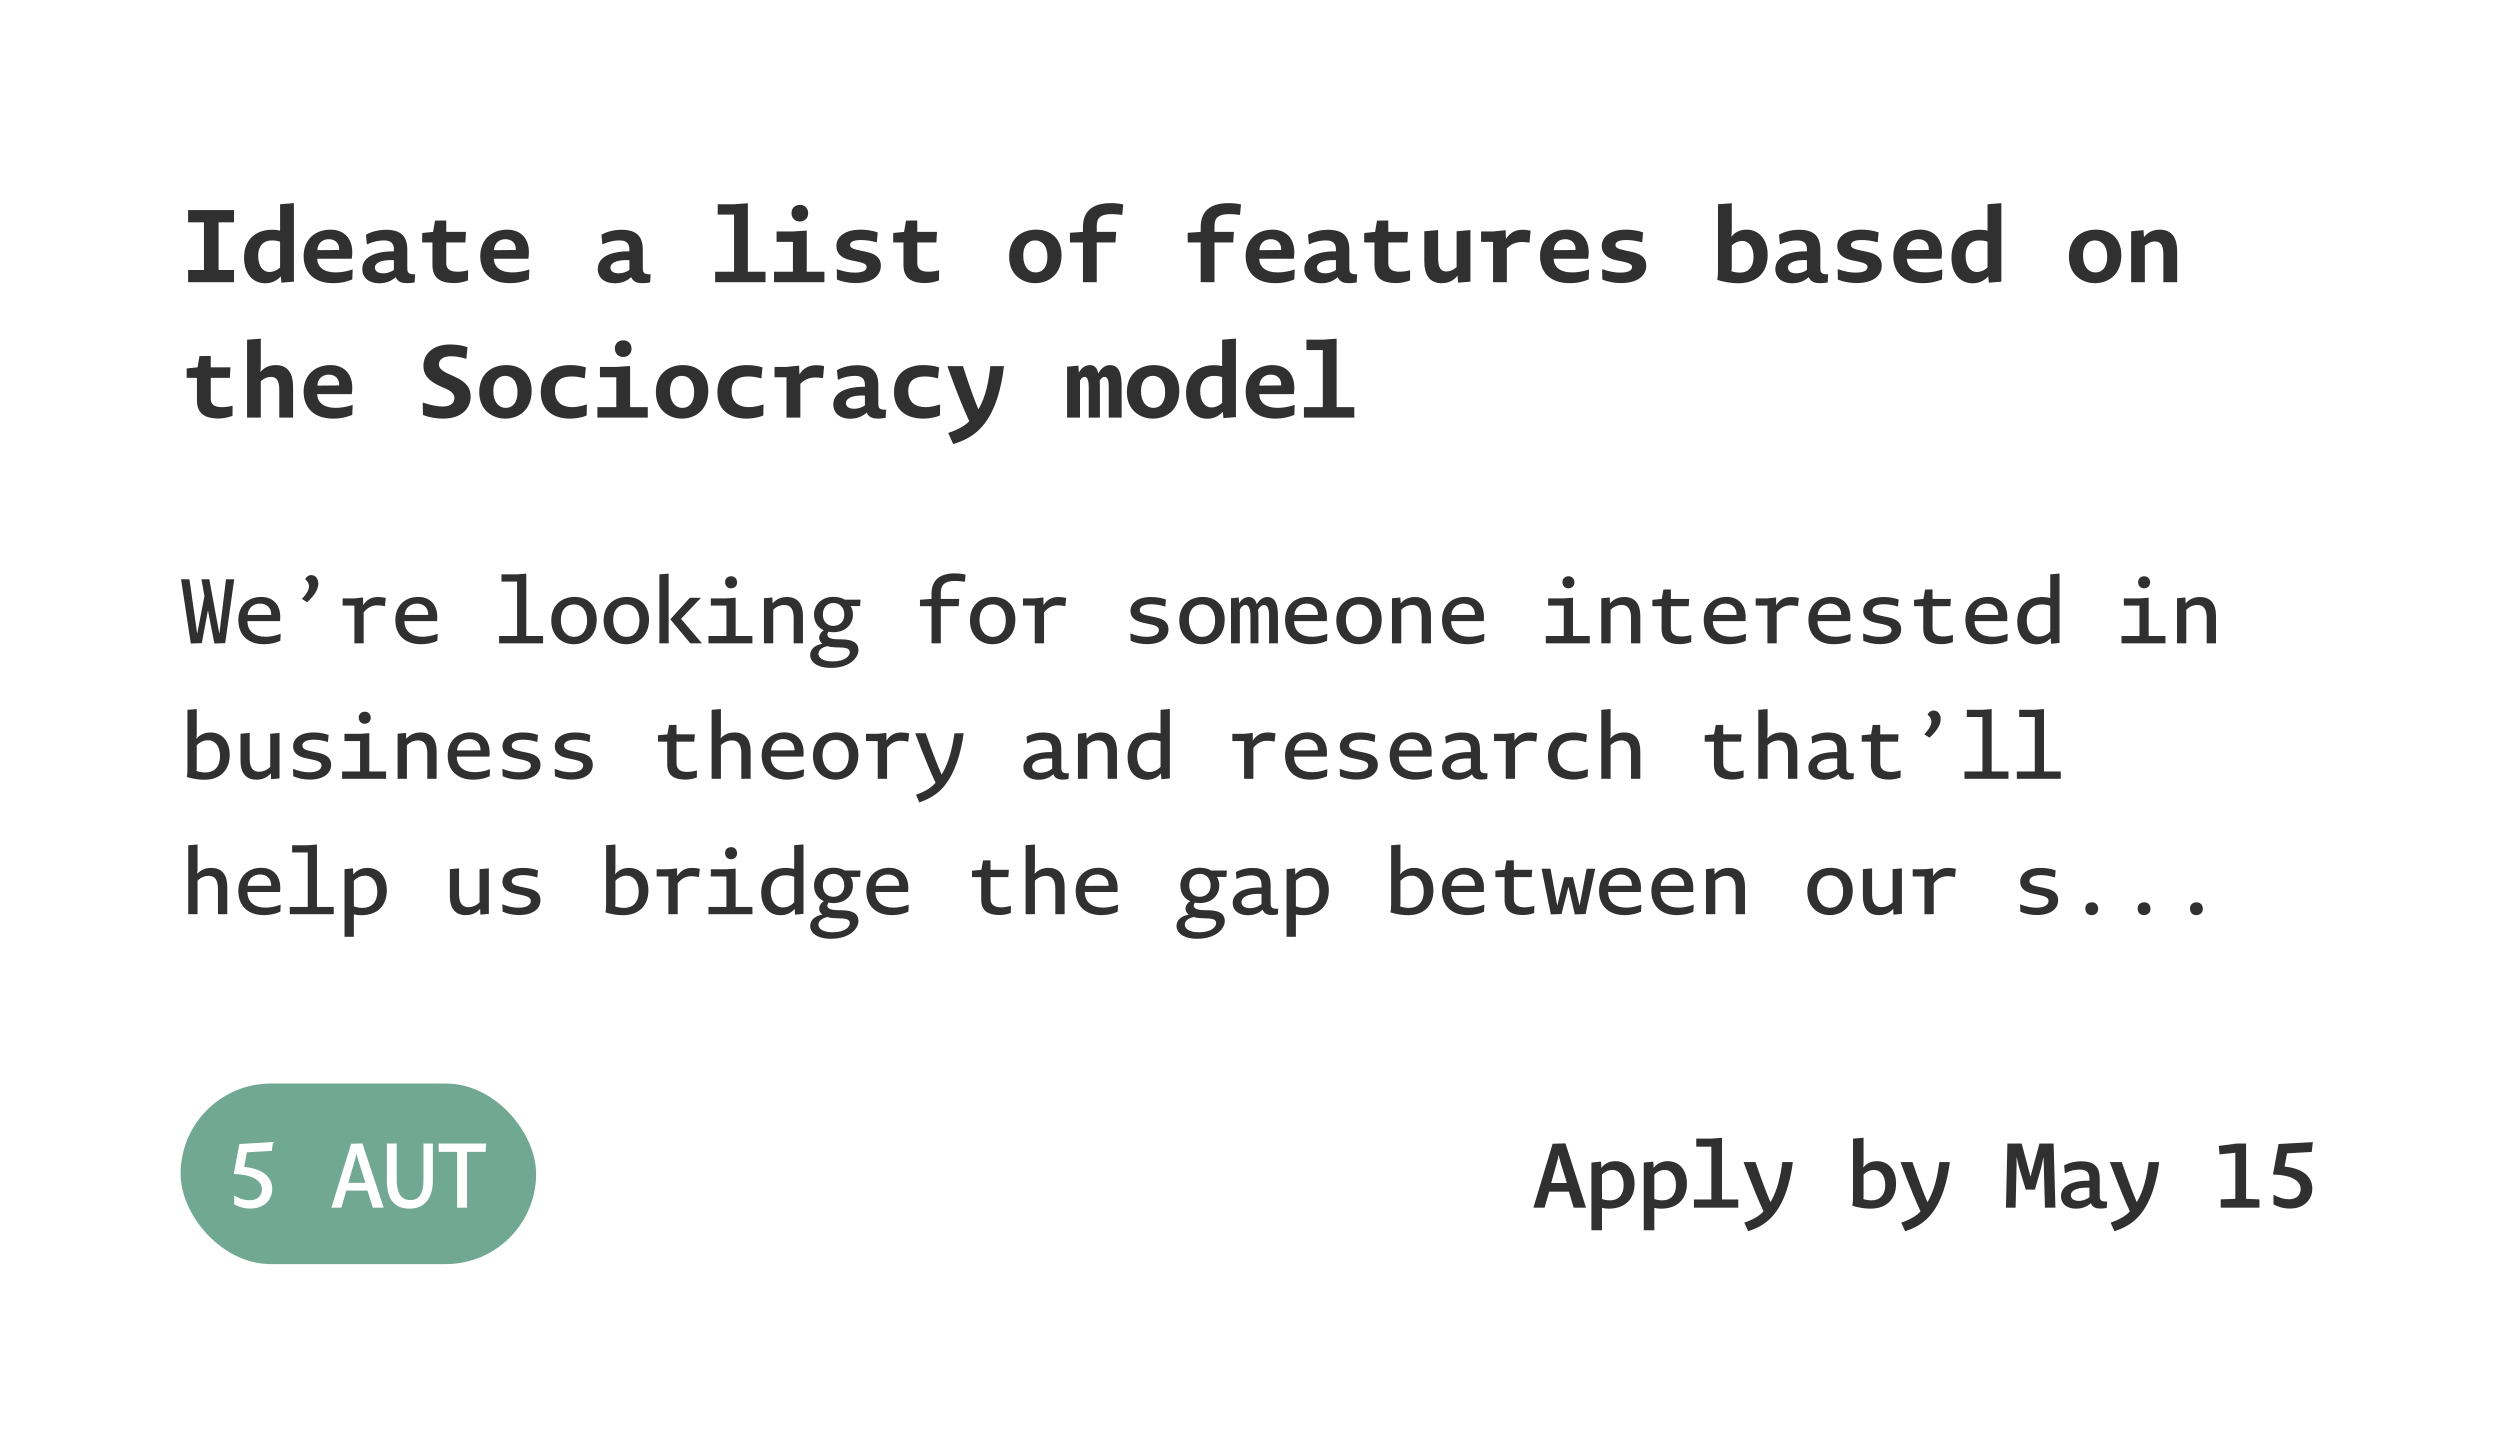 <svg width="443" height="256" viewBox="0 0 443 256" fill="none" xmlns="http://www.w3.org/2000/svg">
<g filter="url(#filter0_d_59_11)">
<rect x="8" y="6" width="427" height="240" rx="16" fill="white"/>
<path d="M33.808 112.032L35.76 111.968L36.848 106.144L37.984 112.032L39.904 111.968L41.504 100.64H40.048L38.88 110.208H38.848L37.088 100.64H35.696L36.224 103.632L34.96 110.208H34.928L33.568 100.64H32.08L33.808 112.032ZM49.674 111.552L49.738 110.304C48.666 110.704 47.786 110.832 47.05 110.832C45.114 110.832 43.834 109.856 43.85 108.064H49.626C49.93 105.328 48.49 103.776 46.298 103.776C43.85 103.776 42.234 105.408 42.234 107.872C42.234 110.384 43.802 112.192 46.858 112.16C47.85 112.144 48.81 111.952 49.674 111.552ZM43.882 106.976C43.978 105.632 44.986 104.96 46.058 104.96C47.258 104.96 48.09 105.696 48.058 106.96L43.882 106.976ZM54.419 104.72C56.148 103.152 56.404 102.048 56.404 101.424C56.404 100.576 55.94 99.904 55.139 99.904C54.739 99.904 54.324 100.128 54.084 100.64C54.563 101.072 54.755 101.44 54.755 101.856C54.755 102.4 54.468 103.12 53.492 104.112L54.419 104.72ZM68.205 105.424L68.365 103.952C67.917 103.84 67.421 103.792 67.037 103.792C66.061 103.792 65.133 104.048 64.349 105.232L64.333 103.872L62.797 104.032H60.717V105.312H62.797V112H64.445V106.528C65.229 105.52 66.077 105.264 66.877 105.264C67.325 105.264 67.709 105.312 68.205 105.424ZM77.495 111.552L77.559 110.304C76.487 110.704 75.607 110.832 74.871 110.832C72.935 110.832 71.655 109.856 71.671 108.064H77.447C77.751 105.328 76.311 103.776 74.119 103.776C71.671 103.776 70.055 105.408 70.055 107.872C70.055 110.384 71.623 112.192 74.679 112.16C75.671 112.144 76.631 111.952 77.495 111.552ZM71.703 106.976C71.799 105.632 72.807 104.96 73.879 104.96C75.079 104.96 75.911 105.696 75.879 106.96L71.703 106.976ZM88.442 112H96.234V110.704H93.258V99.648L91.626 99.776H88.859V101.056H91.626V110.704H88.442V112ZM105.732 107.792C105.732 105.248 104.116 103.776 101.844 103.776C99.492 103.776 97.684 105.28 97.684 107.952C97.684 110.672 99.556 112.16 101.668 112.16C103.844 112.16 105.732 110.672 105.732 107.792ZM104.036 107.936C104.036 109.744 103.108 110.848 101.796 110.848H101.684C100.308 110.848 99.38 109.584 99.38 107.856C99.38 105.984 100.388 105.104 101.7 105.104C103.172 105.104 104.036 106.24 104.036 107.936ZM115.006 107.792C115.006 105.248 113.39 103.776 111.118 103.776C108.766 103.776 106.958 105.28 106.958 107.952C106.958 110.672 108.83 112.16 110.942 112.16C113.118 112.16 115.006 110.672 115.006 107.792ZM113.31 107.936C113.31 109.744 112.382 110.848 111.07 110.848H110.958C109.582 110.848 108.654 109.584 108.654 107.856C108.654 105.984 109.662 105.104 110.974 105.104C112.446 105.104 113.31 106.24 113.31 107.936ZM116.84 112H118.488V99.648L116.84 99.776V112ZM122.328 112H124.392L120.68 107.664L124.2 103.936H122.232L118.776 107.744L122.328 112ZM130.61 101.216C130.61 100.576 130.194 100.112 129.57 100.112C128.898 100.112 128.482 100.576 128.482 101.152C128.482 101.792 128.914 102.256 129.522 102.256C130.162 102.256 130.61 101.824 130.61 101.216ZM125.538 112H133.33V110.704H130.354V103.92L128.722 104.032H125.954V105.312H128.722V110.704H125.538V112ZM140.635 112H142.283V107.136C142.283 105.072 141.387 103.792 139.451 103.792C138.491 103.792 137.643 104.08 136.907 104.912L136.859 103.872L135.371 104.016V112H137.019V106.048C137.643 105.44 138.315 105.2 138.971 105.2C140.107 105.2 140.635 105.968 140.635 107.472V112ZM152.405 105.392L152.485 104.256H149.717C149.173 103.936 148.469 103.76 147.685 103.76C145.669 103.76 144.245 105.104 144.245 106.896C144.245 108.304 144.965 109.248 145.973 109.68C145.461 110.016 145.157 110.512 145.157 111.008C145.157 111.424 145.349 111.776 145.733 112.064C144.133 112.368 143.557 113.216 143.557 114.112C143.557 115.136 144.597 116.352 147.237 116.352C150.741 116.352 152.117 114.4 152.117 113.232C152.117 111.824 151.013 111.344 149.253 111.296L148.341 111.28C147.045 111.248 146.613 110.896 146.613 110.464C146.613 110.288 146.693 110.096 146.853 109.936C147.093 110 147.381 110.032 147.653 110.032C149.861 110.032 151.141 108.608 151.141 106.896C151.141 106.336 150.997 105.792 150.709 105.392H152.405ZM149.605 106.896C149.605 108.08 148.869 108.912 147.653 108.912C146.757 108.912 145.813 108.32 145.813 106.912C145.813 105.648 146.549 104.848 147.717 104.848C148.629 104.848 149.605 105.472 149.605 106.896ZM150.581 113.568C150.581 114.224 149.797 115.2 147.525 115.2C145.765 115.2 145.029 114.528 145.029 113.856C145.029 113.296 145.461 112.752 146.629 112.496C146.965 112.624 147.413 112.688 147.973 112.704L148.837 112.736C150.117 112.752 150.581 113.008 150.581 113.568ZM170.985 101.088L171.097 99.824C170.441 99.648 169.737 99.6 169.193 99.6C166.521 99.6 165.065 100.816 165.065 103.2V104.128L163.017 104.272V105.424H165.065V112H166.713V105.424H169.881L169.977 104.128H166.713V103.072C166.713 101.488 167.545 100.944 169.273 100.944C169.641 100.944 170.265 100.976 170.985 101.088ZM179.922 107.792C179.922 105.248 178.306 103.776 176.034 103.776C173.682 103.776 171.874 105.28 171.874 107.952C171.874 110.672 173.746 112.16 175.858 112.16C178.034 112.16 179.922 110.672 179.922 107.792ZM178.226 107.936C178.226 109.744 177.298 110.848 175.986 110.848H175.874C174.498 110.848 173.57 109.584 173.57 107.856C173.57 105.984 174.578 105.104 175.89 105.104C177.362 105.104 178.226 106.24 178.226 107.936ZM188.764 105.424L188.924 103.952C188.476 103.84 187.98 103.792 187.596 103.792C186.62 103.792 185.692 104.048 184.908 105.232L184.892 103.872L183.356 104.032H181.276V105.312H183.356V112H185.004V106.528C185.788 105.52 186.636 105.264 187.436 105.264C187.884 105.264 188.268 105.312 188.764 105.424ZM207.056 109.552C207.056 108.528 206.56 107.728 204.64 107.36L203.632 107.152C202.272 106.88 201.968 106.592 201.968 106.096C201.968 105.568 202.512 105.072 203.984 105.072C204.704 105.072 205.568 105.2 206.496 105.488L206.608 104.24C205.824 103.936 204.848 103.792 203.968 103.792C201.312 103.792 200.32 105.072 200.32 106.208C200.32 107.232 200.912 108.032 202.64 108.368L203.616 108.576C205.136 108.88 205.344 109.216 205.344 109.68C205.344 110.256 204.752 110.848 203.2 110.848C202.336 110.848 201.472 110.688 200.304 110.24L200.352 111.552C201.232 111.952 202.288 112.144 203.248 112.144C206.08 112.144 207.056 110.752 207.056 109.552ZM217.017 107.792C217.017 105.248 215.401 103.776 213.129 103.776C210.777 103.776 208.969 105.28 208.969 107.952C208.969 110.672 210.841 112.16 212.953 112.16C215.129 112.16 217.017 110.672 217.017 107.792ZM215.321 107.936C215.321 109.744 214.393 110.848 213.081 110.848H212.969C211.593 110.848 210.665 109.584 210.665 107.856C210.665 105.984 211.673 105.104 212.985 105.104C214.457 105.104 215.321 106.24 215.321 107.936ZM224.883 112H226.451V107.168C226.451 105.696 226.243 103.792 224.579 103.792C223.891 103.792 223.267 104.144 222.691 105.072C222.499 104.256 221.987 103.792 221.299 103.792C220.691 103.792 220.051 104.08 219.571 104.912L219.507 103.872L218.131 104.016V112H219.699V106C220.019 105.408 220.371 105.2 220.691 105.2C221.539 105.2 221.587 106.576 221.587 107.344V112H222.995V107.504C222.995 106.976 222.979 106.464 222.931 106.048C223.283 105.408 223.635 105.2 223.971 105.2C224.643 105.2 224.883 105.968 224.883 107.136V112ZM235.149 111.552L235.213 110.304C234.141 110.704 233.261 110.832 232.525 110.832C230.589 110.832 229.309 109.856 229.325 108.064H235.101C235.405 105.328 233.965 103.776 231.773 103.776C229.325 103.776 227.709 105.408 227.709 107.872C227.709 110.384 229.277 112.192 232.333 112.16C233.325 112.144 234.285 111.952 235.149 111.552ZM229.357 106.976C229.453 105.632 230.461 104.96 231.533 104.96C232.733 104.96 233.565 105.696 233.533 106.96L229.357 106.976ZM244.839 107.792C244.839 105.248 243.223 103.776 240.951 103.776C238.599 103.776 236.791 105.28 236.791 107.952C236.791 110.672 238.663 112.16 240.775 112.16C242.951 112.16 244.839 110.672 244.839 107.792ZM243.143 107.936C243.143 109.744 242.215 110.848 240.903 110.848H240.791C239.415 110.848 238.487 109.584 238.487 107.856C238.487 105.984 239.495 105.104 240.807 105.104C242.279 105.104 243.143 106.24 243.143 107.936ZM251.92 112H253.568V107.136C253.568 105.072 252.672 103.792 250.736 103.792C249.776 103.792 248.928 104.08 248.192 104.912L248.144 103.872L246.656 104.016V112H248.304V106.048C248.928 105.44 249.6 105.2 250.256 105.2C251.392 105.2 251.92 105.968 251.92 107.472V112ZM262.97 111.552L263.034 110.304C261.962 110.704 261.082 110.832 260.346 110.832C258.41 110.832 257.13 109.856 257.146 108.064H262.922C263.226 105.328 261.786 103.776 259.594 103.776C257.146 103.776 255.53 105.408 255.53 107.872C255.53 110.384 257.098 112.192 260.154 112.16C261.146 112.144 262.106 111.952 262.97 111.552ZM257.178 106.976C257.274 105.632 258.282 104.96 259.354 104.96C260.554 104.96 261.386 105.696 261.354 106.96L257.178 106.976ZM278.989 101.216C278.989 100.576 278.573 100.112 277.949 100.112C277.277 100.112 276.861 100.576 276.861 101.152C276.861 101.792 277.293 102.256 277.901 102.256C278.541 102.256 278.989 101.824 278.989 101.216ZM273.917 112H281.709V110.704H278.733V103.92L277.101 104.032H274.333V105.312H277.101V110.704H273.917V112ZM289.015 112H290.663V107.136C290.663 105.072 289.767 103.792 287.831 103.792C286.871 103.792 286.023 104.08 285.287 104.912L285.239 103.872L283.751 104.016V112H285.399V106.048C286.023 105.44 286.695 105.2 287.351 105.2C288.487 105.2 289.015 105.968 289.015 107.472V112ZM299.681 111.776L299.697 110.512C298.945 110.72 298.369 110.784 297.953 110.784C297.025 110.784 296.081 110.48 296.081 109.296V105.424H299.233L299.329 104.128H296.081V102.448L294.753 102.464L294.465 104.128L292.801 104.288V105.424H294.433V109.472C294.433 111.568 295.873 112.144 297.681 112.144C298.209 112.144 298.977 112.048 299.681 111.776ZM309.339 111.552L309.403 110.304C308.331 110.704 307.451 110.832 306.715 110.832C304.779 110.832 303.499 109.856 303.515 108.064H309.291C309.595 105.328 308.155 103.776 305.963 103.776C303.515 103.776 301.899 105.408 301.899 107.872C301.899 110.384 303.467 112.192 306.523 112.16C307.515 112.144 308.475 111.952 309.339 111.552ZM303.547 106.976C303.643 105.632 304.651 104.96 305.723 104.96C306.923 104.96 307.755 105.696 307.723 106.96L303.547 106.976ZM318.596 105.424L318.756 103.952C318.308 103.84 317.812 103.792 317.428 103.792C316.452 103.792 315.524 104.048 314.74 105.232L314.724 103.872L313.188 104.032H311.108V105.312H313.188V112H314.836V106.528C315.62 105.52 316.468 105.264 317.268 105.264C317.716 105.264 318.1 105.312 318.596 105.424ZM327.886 111.552L327.95 110.304C326.878 110.704 325.998 110.832 325.262 110.832C323.326 110.832 322.046 109.856 322.062 108.064H327.838C328.142 105.328 326.702 103.776 324.51 103.776C322.062 103.776 320.446 105.408 320.446 107.872C320.446 110.384 322.014 112.192 325.07 112.16C326.062 112.144 327.022 111.952 327.886 111.552ZM322.094 106.976C322.19 105.632 323.198 104.96 324.27 104.96C325.47 104.96 326.302 105.696 326.27 106.96L322.094 106.976ZM336.888 109.552C336.888 108.528 336.392 107.728 334.472 107.36L333.464 107.152C332.104 106.88 331.8 106.592 331.8 106.096C331.8 105.568 332.344 105.072 333.816 105.072C334.536 105.072 335.4 105.2 336.328 105.488L336.44 104.24C335.656 103.936 334.68 103.792 333.8 103.792C331.144 103.792 330.152 105.072 330.152 106.208C330.152 107.232 330.744 108.032 332.472 108.368L333.448 108.576C334.968 108.88 335.176 109.216 335.176 109.68C335.176 110.256 334.584 110.848 333.032 110.848C332.168 110.848 331.304 110.688 330.136 110.24L330.184 111.552C331.064 111.952 332.12 112.144 333.08 112.144C335.912 112.144 336.888 110.752 336.888 109.552ZM346.05 111.776L346.066 110.512C345.314 110.72 344.738 110.784 344.322 110.784C343.394 110.784 342.45 110.48 342.45 109.296V105.424H345.602L345.698 104.128H342.45V102.448L341.122 102.464L340.834 104.128L339.17 104.288V105.424H340.802V109.472C340.802 111.568 342.242 112.144 344.05 112.144C344.578 112.144 345.346 112.048 346.05 111.776ZM355.707 111.552L355.771 110.304C354.699 110.704 353.819 110.832 353.083 110.832C351.147 110.832 349.867 109.856 349.883 108.064H355.659C355.963 105.328 354.523 103.776 352.331 103.776C349.883 103.776 348.267 105.408 348.267 107.872C348.267 110.384 349.835 112.192 352.891 112.16C353.883 112.144 354.843 111.952 355.707 111.552ZM349.915 106.976C350.011 105.632 351.019 104.96 352.091 104.96C353.291 104.96 354.123 105.696 354.091 106.96L349.915 106.976ZM363.445 112.08L364.949 111.936V99.632L363.301 99.776V103.984C362.853 103.856 362.341 103.792 361.845 103.792C359.093 103.792 357.461 105.536 357.461 108.16C357.461 110.8 358.981 112.176 360.869 112.176C361.781 112.176 362.661 111.888 363.381 111.056L363.445 112.08ZM363.301 105.36V109.888C362.645 110.576 361.957 110.8 361.285 110.8C360.197 110.8 359.141 109.936 359.141 107.952C359.141 106.112 360.181 105.104 361.797 105.104C362.213 105.104 362.757 105.168 363.301 105.36ZM381.001 101.216C381.001 100.576 380.585 100.112 379.961 100.112C379.289 100.112 378.873 100.576 378.873 101.152C378.873 101.792 379.305 102.256 379.913 102.256C380.553 102.256 381.001 101.824 381.001 101.216ZM375.929 112H383.721V110.704H380.745V103.92L379.113 104.032H376.345V105.312H379.113V110.704H375.929V112ZM391.026 112H392.674V107.136C392.674 105.072 391.778 103.792 389.842 103.792C388.882 103.792 388.034 104.08 387.298 104.912L387.25 103.872L385.762 104.016V112H387.41V106.048C388.034 105.44 388.706 105.2 389.362 105.2C390.498 105.2 391.026 105.968 391.026 107.472V112ZM40.704 131.76C40.704 129.152 39.168 127.792 37.296 127.792C36.384 127.792 35.472 128.096 34.8 128.928C34.816 128.768 34.864 128.4 34.864 127.76V123.648L33.216 123.776V134.112C33.216 135.008 33.136 135.472 33.104 135.68C34.08 136 35.264 136.176 36.176 136.176C39.088 136.176 40.704 134.432 40.704 131.76ZM38.992 131.984C38.992 133.856 37.984 134.88 36.4 134.88C35.92 134.88 35.36 134.8 34.816 134.624C34.864 134.368 34.864 134.096 34.864 133.68V130.064C35.536 129.392 36.208 129.168 36.88 129.168C37.952 129.168 38.992 130.032 38.992 131.984ZM45.434 136.16C46.394 136.16 47.242 135.872 47.994 135.04L48.026 136.08L49.53 135.936V127.872L47.882 128.016V133.904C47.242 134.512 46.554 134.752 45.914 134.752C44.794 134.752 44.25 133.984 44.25 132.48V127.872L42.618 128.016V132.816C42.618 134.88 43.514 136.16 45.434 136.16ZM58.675 133.552C58.675 132.528 58.179 131.728 56.26 131.36L55.252 131.152C53.892 130.88 53.587 130.592 53.587 130.096C53.587 129.568 54.132 129.072 55.603 129.072C56.324 129.072 57.188 129.2 58.115 129.488L58.227 128.24C57.444 127.936 56.468 127.792 55.587 127.792C52.931 127.792 51.94 129.072 51.94 130.208C51.94 131.232 52.532 132.032 54.26 132.368L55.236 132.576C56.755 132.88 56.964 133.216 56.964 133.68C56.964 134.256 56.371 134.848 54.819 134.848C53.956 134.848 53.092 134.688 51.923 134.24L51.971 135.552C52.852 135.952 53.907 136.144 54.867 136.144C57.7 136.144 58.675 134.752 58.675 133.552ZM65.693 125.216C65.693 124.576 65.277 124.112 64.653 124.112C63.981 124.112 63.565 124.576 63.565 125.152C63.565 125.792 63.997 126.256 64.605 126.256C65.245 126.256 65.693 125.824 65.693 125.216ZM60.621 136H68.413V134.704H65.437V127.92L63.805 128.032H61.037V129.312H63.805V134.704H60.621V136ZM75.719 136H77.367V131.136C77.367 129.072 76.471 127.792 74.535 127.792C73.575 127.792 72.727 128.08 71.991 128.912L71.943 127.872L70.455 128.016V136H72.103V130.048C72.727 129.44 73.399 129.2 74.055 129.2C75.191 129.2 75.719 129.968 75.719 131.472V136ZM86.769 135.552L86.833 134.304C85.761 134.704 84.881 134.832 84.145 134.832C82.209 134.832 80.929 133.856 80.945 132.064H86.721C87.025 129.328 85.585 127.776 83.393 127.776C80.945 127.776 79.329 129.408 79.329 131.872C79.329 134.384 80.897 136.192 83.953 136.16C84.945 136.144 85.905 135.952 86.769 135.552ZM80.977 130.976C81.073 129.632 82.081 128.96 83.153 128.96C84.353 128.96 85.185 129.696 85.153 130.96L80.977 130.976ZM95.77 133.552C95.77 132.528 95.275 131.728 93.355 131.36L92.347 131.152C90.987 130.88 90.683 130.592 90.683 130.096C90.683 129.568 91.227 129.072 92.698 129.072C93.418 129.072 94.282 129.2 95.21 129.488L95.323 128.24C94.538 127.936 93.562 127.792 92.683 127.792C90.026 127.792 89.034 129.072 89.034 130.208C89.034 131.232 89.626 132.032 91.355 132.368L92.331 132.576C93.85 132.88 94.058 133.216 94.058 133.68C94.058 134.256 93.466 134.848 91.915 134.848C91.05 134.848 90.186 134.688 89.019 134.24L89.067 135.552C89.947 135.952 91.002 136.144 91.963 136.144C94.794 136.144 95.77 134.752 95.77 133.552ZM105.044 133.552C105.044 132.528 104.548 131.728 102.628 131.36L101.62 131.152C100.26 130.88 99.956 130.592 99.956 130.096C99.956 129.568 100.5 129.072 101.972 129.072C102.692 129.072 103.556 129.2 104.484 129.488L104.596 128.24C103.812 127.936 102.836 127.792 101.956 127.792C99.3 127.792 98.308 129.072 98.308 130.208C98.308 131.232 98.9 132.032 100.628 132.368L101.604 132.576C103.124 132.88 103.332 133.216 103.332 133.68C103.332 134.256 102.74 134.848 101.188 134.848C100.324 134.848 99.46 134.688 98.292 134.24L98.34 135.552C99.22 135.952 100.276 136.144 101.236 136.144C104.068 136.144 105.044 134.752 105.044 133.552ZM123.48 135.776L123.496 134.512C122.744 134.72 122.168 134.784 121.752 134.784C120.824 134.784 119.88 134.48 119.88 133.296V129.424H123.032L123.128 128.128H119.88V126.448L118.552 126.464L118.264 128.128L116.6 128.288V129.424H118.232V133.472C118.232 135.568 119.672 136.144 121.48 136.144C122.008 136.144 122.776 136.048 123.48 135.776ZM126.098 136H127.746V130.048C128.37 129.44 129.058 129.2 129.698 129.2C130.834 129.2 131.362 129.968 131.362 131.472V136H133.01V131.136C133.01 129.072 132.114 127.792 130.178 127.792C129.218 127.792 128.386 128.08 127.682 128.848C127.73 128.544 127.746 128.192 127.746 127.632V123.648L126.098 123.776V136ZM142.411 135.552L142.475 134.304C141.403 134.704 140.523 134.832 139.787 134.832C137.851 134.832 136.571 133.856 136.587 132.064H142.363C142.667 129.328 141.227 127.776 139.035 127.776C136.587 127.776 134.971 129.408 134.971 131.872C134.971 134.384 136.539 136.192 139.595 136.16C140.587 136.144 141.547 135.952 142.411 135.552ZM136.619 130.976C136.715 129.632 137.723 128.96 138.795 128.96C139.995 128.96 140.827 129.696 140.795 130.96L136.619 130.976ZM152.101 131.792C152.101 129.248 150.485 127.776 148.213 127.776C145.861 127.776 144.053 129.28 144.053 131.952C144.053 134.672 145.925 136.16 148.037 136.16C150.213 136.16 152.101 134.672 152.101 131.792ZM150.405 131.936C150.405 133.744 149.477 134.848 148.165 134.848H148.053C146.677 134.848 145.749 133.584 145.749 131.856C145.749 129.984 146.757 129.104 148.069 129.104C149.541 129.104 150.405 130.24 150.405 131.936ZM160.943 129.424L161.103 127.952C160.655 127.84 160.159 127.792 159.775 127.792C158.799 127.792 157.871 128.048 157.087 129.232L157.071 127.872L155.535 128.032H153.455V129.312H155.535V136H157.183V130.528C157.967 129.52 158.815 129.264 159.615 129.264C160.063 129.264 160.447 129.312 160.943 129.424ZM170.761 127.936H169.129C168.761 130.512 168.153 133.12 166.857 135.264C165.513 132.272 164.041 127.936 164.041 127.936H162.185C162.185 127.936 163.945 132.8 165.785 136.704C165.097 137.504 164.089 138.192 162.313 138.832L162.905 140.192C164.601 139.6 166.009 138.784 167.049 137.6C169.305 135.104 170.345 131.072 170.761 127.936ZM189.34 136.032L189.404 135.024C188.044 135.104 188.06 134.624 188.06 133.744V130.784C188.06 128.752 187.052 127.792 184.812 127.792C183.916 127.792 182.748 128.032 181.9 128.544L182.012 129.76C183.052 129.264 183.9 129.12 184.636 129.12C186.044 129.12 186.444 129.776 186.444 130.864V131.264C182.46 131.232 181.34 132.704 181.34 134C181.34 135.376 182.46 136.176 184.012 136.176C185.004 136.176 185.9 135.904 186.652 135.184C186.876 135.904 187.516 136.144 188.3 136.144C188.652 136.144 188.972 136.112 189.34 136.032ZM186.444 132.4V134.208C185.804 134.704 185.116 134.928 184.444 134.928C183.42 134.928 182.892 134.496 182.892 133.84C182.892 133.136 183.756 132.272 186.444 132.4ZM196.278 136H197.926V131.136C197.926 129.072 197.03 127.792 195.094 127.792C194.134 127.792 193.286 128.08 192.55 128.912L192.502 127.872L191.014 128.016V136H192.662V130.048C193.286 129.44 193.958 129.2 194.614 129.2C195.75 129.2 196.278 129.968 196.278 131.472V136ZM205.792 136.08L207.296 135.936V123.632L205.648 123.776V127.984C205.2 127.856 204.688 127.792 204.192 127.792C201.44 127.792 199.808 129.536 199.808 132.16C199.808 134.8 201.328 136.176 203.216 136.176C204.128 136.176 205.008 135.888 205.728 135.056L205.792 136.08ZM205.648 129.36V133.888C204.992 134.576 204.304 134.8 203.632 134.8C202.544 134.8 201.488 133.936 201.488 131.952C201.488 130.112 202.528 129.104 204.144 129.104C204.56 129.104 205.104 129.168 205.648 129.36ZM225.859 129.424L226.019 127.952C225.571 127.84 225.075 127.792 224.691 127.792C223.715 127.792 222.787 128.048 222.003 129.232L221.987 127.872L220.451 128.032H218.371V129.312H220.451V136H222.099V130.528C222.883 129.52 223.731 129.264 224.531 129.264C224.979 129.264 225.363 129.312 225.859 129.424ZM235.149 135.552L235.213 134.304C234.141 134.704 233.261 134.832 232.525 134.832C230.589 134.832 229.309 133.856 229.325 132.064H235.101C235.405 129.328 233.965 127.776 231.773 127.776C229.325 127.776 227.709 129.408 227.709 131.872C227.709 134.384 229.277 136.192 232.333 136.16C233.325 136.144 234.285 135.952 235.149 135.552ZM229.357 130.976C229.453 129.632 230.461 128.96 231.533 128.96C232.733 128.96 233.565 129.696 233.533 130.96L229.357 130.976ZM244.151 133.552C244.151 132.528 243.655 131.728 241.735 131.36L240.727 131.152C239.367 130.88 239.063 130.592 239.063 130.096C239.063 129.568 239.607 129.072 241.079 129.072C241.799 129.072 242.663 129.2 243.591 129.488L243.703 128.24C242.919 127.936 241.943 127.792 241.063 127.792C238.407 127.792 237.415 129.072 237.415 130.208C237.415 131.232 238.007 132.032 239.735 132.368L240.711 132.576C242.231 132.88 242.439 133.216 242.439 133.68C242.439 134.256 241.847 134.848 240.295 134.848C239.431 134.848 238.567 134.688 237.399 134.24L237.447 135.552C238.327 135.952 239.383 136.144 240.343 136.144C243.175 136.144 244.151 134.752 244.151 133.552ZM253.696 135.552L253.76 134.304C252.688 134.704 251.808 134.832 251.072 134.832C249.136 134.832 247.856 133.856 247.872 132.064H253.648C253.952 129.328 252.512 127.776 250.32 127.776C247.872 127.776 246.256 129.408 246.256 131.872C246.256 134.384 247.824 136.192 250.88 136.16C251.872 136.144 252.832 135.952 253.696 135.552ZM247.904 130.976C248 129.632 249.008 128.96 250.08 128.96C251.28 128.96 252.112 129.696 252.08 130.96L247.904 130.976ZM263.53 136.032L263.594 135.024C262.234 135.104 262.25 134.624 262.25 133.744V130.784C262.25 128.752 261.242 127.792 259.002 127.792C258.106 127.792 256.938 128.032 256.09 128.544L256.202 129.76C257.242 129.264 258.09 129.12 258.826 129.12C260.234 129.12 260.634 129.776 260.634 130.864V131.264C256.65 131.232 255.53 132.704 255.53 134C255.53 135.376 256.65 136.176 258.202 136.176C259.194 136.176 260.09 135.904 260.842 135.184C261.066 135.904 261.706 136.144 262.49 136.144C262.842 136.144 263.162 136.112 263.53 136.032ZM260.634 132.4V134.208C259.994 134.704 259.306 134.928 258.634 134.928C257.61 134.928 257.082 134.496 257.082 133.84C257.082 133.136 257.946 132.272 260.634 132.4ZM272.228 129.424L272.388 127.952C271.94 127.84 271.444 127.792 271.06 127.792C270.084 127.792 269.156 128.048 268.372 129.232L268.356 127.872L266.82 128.032H264.74V129.312H266.82V136H268.468V130.528C269.252 129.52 270.1 129.264 270.9 129.264C271.348 129.264 271.732 129.312 272.228 129.424ZM281.341 135.632L281.373 134.272C280.381 134.656 279.629 134.752 279.021 134.752C277.309 134.752 275.997 133.856 275.997 131.84C275.997 129.904 277.229 129.168 278.877 129.168C279.437 129.168 280.157 129.232 281.069 129.536L281.213 128.176C280.413 127.888 279.485 127.792 278.797 127.792C276.205 127.792 274.301 129.136 274.301 132.048C274.301 134.576 275.965 136.144 278.797 136.144C279.485 136.144 280.493 136.016 281.341 135.632ZM283.751 136H285.399V130.048C286.023 129.44 286.711 129.2 287.351 129.2C288.487 129.2 289.015 129.968 289.015 131.472V136H290.663V131.136C290.663 129.072 289.767 127.792 287.831 127.792C286.871 127.792 286.039 128.08 285.335 128.848C285.383 128.544 285.399 128.192 285.399 127.632V123.648L283.751 123.776V136ZM308.955 135.776L308.971 134.512C308.219 134.72 307.643 134.784 307.227 134.784C306.299 134.784 305.355 134.48 305.355 133.296V129.424H308.507L308.603 128.128H305.355V126.448L304.027 126.464L303.739 128.128L302.075 128.288V129.424H303.707V133.472C303.707 135.568 305.147 136.144 306.955 136.144C307.483 136.144 308.251 136.048 308.955 135.776ZM311.572 136H313.22V130.048C313.844 129.44 314.532 129.2 315.172 129.2C316.308 129.2 316.836 129.968 316.836 131.472V136H318.484V131.136C318.484 129.072 317.588 127.792 315.652 127.792C314.692 127.792 313.86 128.08 313.156 128.848C313.204 128.544 313.22 128.192 313.22 127.632V123.648L311.572 123.776V136ZM328.446 136.032L328.51 135.024C327.15 135.104 327.166 134.624 327.166 133.744V130.784C327.166 128.752 326.158 127.792 323.918 127.792C323.022 127.792 321.854 128.032 321.006 128.544L321.118 129.76C322.158 129.264 323.006 129.12 323.742 129.12C325.15 129.12 325.55 129.776 325.55 130.864V131.264C321.566 131.232 320.446 132.704 320.446 134C320.446 135.376 321.566 136.176 323.118 136.176C324.11 136.176 325.006 135.904 325.758 135.184C325.982 135.904 326.622 136.144 327.406 136.144C327.758 136.144 328.078 136.112 328.446 136.032ZM325.55 132.4V134.208C324.91 134.704 324.222 134.928 323.55 134.928C322.526 134.928 321.998 134.496 321.998 133.84C321.998 133.136 322.862 132.272 325.55 132.4ZM336.776 135.776L336.792 134.512C336.04 134.72 335.464 134.784 335.048 134.784C334.12 134.784 333.176 134.48 333.176 133.296V129.424H336.328L336.424 128.128H333.176V126.448L331.848 126.464L331.56 128.128L329.896 128.288V129.424H331.528V133.472C331.528 135.568 332.968 136.144 334.776 136.144C335.304 136.144 336.072 136.048 336.776 135.776ZM341.906 128.72C343.634 127.152 343.89 126.048 343.89 125.424C343.89 124.576 343.426 123.904 342.626 123.904C342.226 123.904 341.81 124.128 341.57 124.64C342.05 125.072 342.242 125.44 342.242 125.856C342.242 126.4 341.954 127.12 340.978 128.112L341.906 128.72ZM348.107 136H355.899V134.704H352.923V123.648L351.291 123.776H348.523V125.056H351.291V134.704H348.107V136ZM357.381 136H365.173V134.704H362.197V123.648L360.565 123.776H357.797V125.056H360.565V134.704H357.381V136ZM33.36 160H35.008V154.048C35.632 153.44 36.32 153.2 36.96 153.2C38.096 153.2 38.624 153.968 38.624 155.472V160H40.272V155.136C40.272 153.072 39.376 151.792 37.44 151.792C36.48 151.792 35.648 152.08 34.944 152.848C34.992 152.544 35.008 152.192 35.008 151.632V147.648L33.36 147.776V160ZM49.674 159.552L49.738 158.304C48.666 158.704 47.786 158.832 47.05 158.832C45.114 158.832 43.834 157.856 43.85 156.064H49.626C49.93 153.328 48.49 151.776 46.298 151.776C43.85 151.776 42.234 153.408 42.234 155.872C42.234 158.384 43.802 160.192 46.858 160.16C47.85 160.144 48.81 159.952 49.674 159.552ZM43.882 154.976C43.978 153.632 44.986 152.96 46.058 152.96C47.258 152.96 48.09 153.696 48.058 154.96L43.882 154.976ZM51.347 160H59.139V158.704H56.163V147.648L54.532 147.776H51.764V149.056H54.532V158.704H51.347V160ZM61.053 164H62.701V160.016C63.085 160.128 63.565 160.176 64.029 160.176C66.941 160.176 68.541 158.432 68.541 155.76C68.541 153.152 67.021 151.792 65.133 151.792C64.221 151.792 63.293 152.096 62.605 152.96L62.557 151.872L61.053 152.016V164ZM64.237 158.88C63.757 158.88 63.213 158.8 62.701 158.592V154.064C63.373 153.392 64.061 153.168 64.717 153.168C65.805 153.168 66.861 154.032 66.861 155.984C66.861 157.856 65.837 158.88 64.237 158.88ZM82.529 160.16C83.489 160.16 84.337 159.872 85.089 159.04L85.121 160.08L86.625 159.936V151.872L84.977 152.016V157.904C84.337 158.512 83.649 158.752 83.009 158.752C81.889 158.752 81.345 157.984 81.345 156.48V151.872L79.713 152.016V156.816C79.713 158.88 80.609 160.16 82.529 160.16ZM95.77 157.552C95.77 156.528 95.275 155.728 93.355 155.36L92.347 155.152C90.987 154.88 90.683 154.592 90.683 154.096C90.683 153.568 91.227 153.072 92.698 153.072C93.418 153.072 94.282 153.2 95.21 153.488L95.323 152.24C94.538 151.936 93.562 151.792 92.683 151.792C90.026 151.792 89.034 153.072 89.034 154.208C89.034 155.232 89.626 156.032 91.355 156.368L92.331 156.576C93.85 156.88 94.058 157.216 94.058 157.68C94.058 158.256 93.466 158.848 91.915 158.848C91.05 158.848 90.186 158.688 89.019 158.24L89.067 159.552C89.947 159.952 91.002 160.144 91.963 160.144C94.794 160.144 95.77 158.752 95.77 157.552ZM114.894 155.76C114.894 153.152 113.358 151.792 111.486 151.792C110.574 151.792 109.662 152.096 108.99 152.928C109.006 152.768 109.054 152.4 109.054 151.76V147.648L107.406 147.776V158.112C107.406 159.008 107.326 159.472 107.294 159.68C108.27 160 109.454 160.176 110.366 160.176C113.278 160.176 114.894 158.432 114.894 155.76ZM113.182 155.984C113.182 157.856 112.174 158.88 110.59 158.88C110.11 158.88 109.55 158.8 109.006 158.624C109.054 158.368 109.054 158.096 109.054 157.68V154.064C109.726 153.392 110.398 153.168 111.07 153.168C112.142 153.168 113.182 154.032 113.182 155.984ZM123.848 153.424L124.008 151.952C123.56 151.84 123.064 151.792 122.68 151.792C121.704 151.792 120.776 152.048 119.992 153.232L119.976 151.872L118.44 152.032H116.36V153.312H118.44V160H120.088V154.528C120.872 153.52 121.72 153.264 122.52 153.264C122.968 153.264 123.352 153.312 123.848 153.424ZM130.61 149.216C130.61 148.576 130.194 148.112 129.57 148.112C128.898 148.112 128.482 148.576 128.482 149.152C128.482 149.792 128.914 150.256 129.522 150.256C130.162 150.256 130.61 149.824 130.61 149.216ZM125.538 160H133.33V158.704H130.354V151.92L128.722 152.032H125.954V153.312H128.722V158.704H125.538V160ZM140.875 160.08L142.379 159.936V147.632L140.731 147.776V151.984C140.283 151.856 139.771 151.792 139.275 151.792C136.523 151.792 134.891 153.536 134.891 156.16C134.891 158.8 136.411 160.176 138.299 160.176C139.211 160.176 140.091 159.888 140.811 159.056L140.875 160.08ZM140.731 153.36V157.888C140.075 158.576 139.387 158.8 138.715 158.8C137.627 158.8 136.571 157.936 136.571 155.952C136.571 154.112 137.611 153.104 139.227 153.104C139.643 153.104 140.187 153.168 140.731 153.36ZM152.405 153.392L152.485 152.256H149.717C149.173 151.936 148.469 151.76 147.685 151.76C145.669 151.76 144.245 153.104 144.245 154.896C144.245 156.304 144.965 157.248 145.973 157.68C145.461 158.016 145.157 158.512 145.157 159.008C145.157 159.424 145.349 159.776 145.733 160.064C144.133 160.368 143.557 161.216 143.557 162.112C143.557 163.136 144.597 164.352 147.237 164.352C150.741 164.352 152.117 162.4 152.117 161.232C152.117 159.824 151.013 159.344 149.253 159.296L148.341 159.28C147.045 159.248 146.613 158.896 146.613 158.464C146.613 158.288 146.693 158.096 146.853 157.936C147.093 158 147.381 158.032 147.653 158.032C149.861 158.032 151.141 156.608 151.141 154.896C151.141 154.336 150.997 153.792 150.709 153.392H152.405ZM149.605 154.896C149.605 156.08 148.869 156.912 147.653 156.912C146.757 156.912 145.813 156.32 145.813 154.912C145.813 153.648 146.549 152.848 147.717 152.848C148.629 152.848 149.605 153.472 149.605 154.896ZM150.581 161.568C150.581 162.224 149.797 163.2 147.525 163.2C145.765 163.2 145.029 162.528 145.029 161.856C145.029 161.296 145.461 160.752 146.629 160.496C146.965 160.624 147.413 160.688 147.973 160.704L148.837 160.736C150.117 160.752 150.581 161.008 150.581 161.568ZM160.959 159.552L161.023 158.304C159.951 158.704 159.071 158.832 158.335 158.832C156.399 158.832 155.119 157.856 155.135 156.064H160.911C161.215 153.328 159.775 151.776 157.583 151.776C155.135 151.776 153.519 153.408 153.519 155.872C153.519 158.384 155.087 160.192 158.143 160.16C159.135 160.144 160.095 159.952 160.959 159.552ZM155.167 154.976C155.263 153.632 156.271 152.96 157.343 152.96C158.543 152.96 159.375 153.696 159.343 154.96L155.167 154.976ZM179.122 159.776L179.138 158.512C178.386 158.72 177.81 158.784 177.394 158.784C176.466 158.784 175.522 158.48 175.522 157.296V153.424H178.674L178.77 152.128H175.522V150.448L174.194 150.464L173.906 152.128L172.242 152.288V153.424H173.874V157.472C173.874 159.568 175.314 160.144 177.122 160.144C177.65 160.144 178.418 160.048 179.122 159.776ZM181.74 160H183.388V154.048C184.012 153.44 184.7 153.2 185.34 153.2C186.476 153.2 187.004 153.968 187.004 155.472V160H188.652V155.136C188.652 153.072 187.756 151.792 185.82 151.792C184.86 151.792 184.028 152.08 183.324 152.848C183.372 152.544 183.388 152.192 183.388 151.632V147.648L181.74 147.776V160ZM198.054 159.552L198.118 158.304C197.046 158.704 196.166 158.832 195.43 158.832C193.494 158.832 192.214 157.856 192.23 156.064H198.006C198.31 153.328 196.87 151.776 194.678 151.776C192.23 151.776 190.614 153.408 190.614 155.872C190.614 158.384 192.182 160.192 195.238 160.16C196.23 160.144 197.19 159.952 198.054 159.552ZM192.262 154.976C192.358 153.632 193.366 152.96 194.438 152.96C195.638 152.96 196.47 153.696 196.438 154.96L192.262 154.976ZM217.321 153.392L217.401 152.256H214.633C214.089 151.936 213.385 151.76 212.601 151.76C210.585 151.76 209.161 153.104 209.161 154.896C209.161 156.304 209.881 157.248 210.889 157.68C210.377 158.016 210.073 158.512 210.073 159.008C210.073 159.424 210.265 159.776 210.649 160.064C209.049 160.368 208.473 161.216 208.473 162.112C208.473 163.136 209.513 164.352 212.153 164.352C215.657 164.352 217.033 162.4 217.033 161.232C217.033 159.824 215.929 159.344 214.169 159.296L213.257 159.28C211.961 159.248 211.529 158.896 211.529 158.464C211.529 158.288 211.609 158.096 211.769 157.936C212.009 158 212.297 158.032 212.569 158.032C214.777 158.032 216.057 156.608 216.057 154.896C216.057 154.336 215.913 153.792 215.625 153.392H217.321ZM214.521 154.896C214.521 156.08 213.785 156.912 212.569 156.912C211.673 156.912 210.729 156.32 210.729 154.912C210.729 153.648 211.465 152.848 212.633 152.848C213.545 152.848 214.521 153.472 214.521 154.896ZM215.497 161.568C215.497 162.224 214.713 163.2 212.441 163.2C210.681 163.2 209.945 162.528 209.945 161.856C209.945 161.296 210.377 160.752 211.545 160.496C211.881 160.624 212.329 160.688 212.889 160.704L213.753 160.736C215.033 160.752 215.497 161.008 215.497 161.568ZM226.435 160.032L226.499 159.024C225.139 159.104 225.155 158.624 225.155 157.744V154.784C225.155 152.752 224.147 151.792 221.907 151.792C221.011 151.792 219.843 152.032 218.995 152.544L219.107 153.76C220.147 153.264 220.995 153.12 221.731 153.12C223.139 153.12 223.539 153.776 223.539 154.864V155.264C219.555 155.232 218.435 156.704 218.435 158C218.435 159.376 219.555 160.176 221.107 160.176C222.099 160.176 222.995 159.904 223.747 159.184C223.971 159.904 224.611 160.144 225.395 160.144C225.747 160.144 226.067 160.112 226.435 160.032ZM223.539 156.4V158.208C222.899 158.704 222.211 158.928 221.539 158.928C220.515 158.928 219.987 158.496 219.987 157.84C219.987 157.136 220.851 156.272 223.539 156.4ZM227.981 164H229.629V160.016C230.013 160.128 230.493 160.176 230.957 160.176C233.869 160.176 235.469 158.432 235.469 155.76C235.469 153.152 233.949 151.792 232.061 151.792C231.149 151.792 230.221 152.096 229.533 152.96L229.485 151.872L227.981 152.016V164ZM231.165 158.88C230.685 158.88 230.141 158.8 229.629 158.592V154.064C230.301 153.392 230.989 153.168 231.645 153.168C232.733 153.168 233.789 154.032 233.789 155.984C233.789 157.856 232.765 158.88 231.165 158.88ZM254 155.76C254 153.152 252.464 151.792 250.592 151.792C249.68 151.792 248.768 152.096 248.096 152.928C248.112 152.768 248.16 152.4 248.16 151.76V147.648L246.512 147.776V158.112C246.512 159.008 246.432 159.472 246.4 159.68C247.376 160 248.56 160.176 249.472 160.176C252.384 160.176 254 158.432 254 155.76ZM252.288 155.984C252.288 157.856 251.28 158.88 249.696 158.88C249.216 158.88 248.656 158.8 248.112 158.624C248.16 158.368 248.16 158.096 248.16 157.68V154.064C248.832 153.392 249.504 153.168 250.176 153.168C251.248 153.168 252.288 154.032 252.288 155.984ZM262.97 159.552L263.034 158.304C261.962 158.704 261.082 158.832 260.346 158.832C258.41 158.832 257.13 157.856 257.146 156.064H262.922C263.226 153.328 261.786 151.776 259.594 151.776C257.146 151.776 255.53 153.408 255.53 155.872C255.53 158.384 257.098 160.192 260.154 160.16C261.146 160.144 262.106 159.952 262.97 159.552ZM257.178 154.976C257.274 153.632 258.282 152.96 259.354 152.96C260.554 152.96 261.386 153.696 261.354 154.96L257.178 154.976ZM271.86 159.776L271.876 158.512C271.124 158.72 270.548 158.784 270.132 158.784C269.204 158.784 268.26 158.48 268.26 157.296V153.424H271.412L271.508 152.128H268.26V150.448L266.932 150.464L266.644 152.128L264.98 152.288V153.424H266.612V157.472C266.612 159.568 268.052 160.144 269.86 160.144C270.388 160.144 271.156 160.048 271.86 159.776ZM274.813 160.032L276.701 159.968L277.933 155.12L279.053 160.032L280.957 159.968L282.669 151.936H281.149L279.917 158.416H279.885L278.733 153.44H277.181L275.965 158.416H275.933L274.749 151.936H273.165L274.813 160.032ZM290.791 159.552L290.855 158.304C289.783 158.704 288.903 158.832 288.167 158.832C286.231 158.832 284.951 157.856 284.967 156.064H290.743C291.047 153.328 289.607 151.776 287.415 151.776C284.967 151.776 283.351 153.408 283.351 155.872C283.351 158.384 284.919 160.192 287.975 160.16C288.967 160.144 289.927 159.952 290.791 159.552ZM284.999 154.976C285.095 153.632 286.103 152.96 287.175 152.96C288.375 152.96 289.207 153.696 289.175 154.96L284.999 154.976ZM300.065 159.552L300.129 158.304C299.057 158.704 298.177 158.832 297.441 158.832C295.505 158.832 294.225 157.856 294.241 156.064H300.017C300.321 153.328 298.881 151.776 296.689 151.776C294.241 151.776 292.625 153.408 292.625 155.872C292.625 158.384 294.193 160.192 297.249 160.16C298.241 160.144 299.201 159.952 300.065 159.552ZM294.273 154.976C294.369 153.632 295.377 152.96 296.449 152.96C297.649 152.96 298.481 153.696 298.449 154.96L294.273 154.976ZM307.563 160H309.211V155.136C309.211 153.072 308.315 151.792 306.379 151.792C305.419 151.792 304.571 152.08 303.835 152.912L303.787 151.872L302.299 152.016V160H303.947V154.048C304.571 153.44 305.243 153.2 305.899 153.2C307.035 153.2 307.563 153.968 307.563 155.472V160ZM328.302 155.792C328.302 153.248 326.686 151.776 324.414 151.776C322.062 151.776 320.254 153.28 320.254 155.952C320.254 158.672 322.126 160.16 324.238 160.16C326.414 160.16 328.302 158.672 328.302 155.792ZM326.606 155.936C326.606 157.744 325.678 158.848 324.366 158.848H324.254C322.878 158.848 321.95 157.584 321.95 155.856C321.95 153.984 322.958 153.104 324.27 153.104C325.742 153.104 326.606 154.24 326.606 155.936ZM332.92 160.16C333.88 160.16 334.728 159.872 335.48 159.04L335.512 160.08L337.016 159.936V151.872L335.368 152.016V157.904C334.728 158.512 334.04 158.752 333.4 158.752C332.28 158.752 331.736 157.984 331.736 156.48V151.872L330.104 152.016V156.816C330.104 158.88 331 160.16 332.92 160.16ZM346.418 153.424L346.578 151.952C346.13 151.84 345.634 151.792 345.25 151.792C344.274 151.792 343.346 152.048 342.562 153.232L342.546 151.872L341.01 152.032H338.93V153.312H341.01V160H342.658V154.528C343.442 153.52 344.29 153.264 345.09 153.264C345.538 153.264 345.922 153.312 346.418 153.424ZM364.709 157.552C364.709 156.528 364.213 155.728 362.293 155.36L361.285 155.152C359.925 154.88 359.621 154.592 359.621 154.096C359.621 153.568 360.165 153.072 361.637 153.072C362.357 153.072 363.221 153.2 364.149 153.488L364.261 152.24C363.477 151.936 362.501 151.792 361.621 151.792C358.965 151.792 357.973 153.072 357.973 154.208C357.973 155.232 358.565 156.032 360.293 156.368L361.269 156.576C362.789 156.88 362.997 157.216 362.997 157.68C362.997 158.256 362.405 158.848 360.853 158.848C359.989 158.848 359.125 158.688 357.957 158.24L358.005 159.552C358.885 159.952 359.941 160.144 360.901 160.144C363.733 160.144 364.709 158.752 364.709 157.552ZM371.791 159.056C371.791 158.336 371.359 157.888 370.687 157.888C369.967 157.888 369.519 158.336 369.519 158.992C369.519 159.712 369.967 160.16 370.623 160.16C371.327 160.16 371.791 159.728 371.791 159.056ZM381.065 159.056C381.065 158.336 380.633 157.888 379.961 157.888C379.241 157.888 378.793 158.336 378.793 158.992C378.793 159.712 379.241 160.16 379.897 160.16C380.601 160.16 381.065 159.728 381.065 159.056ZM390.338 159.056C390.338 158.336 389.906 157.888 389.234 157.888C388.514 157.888 388.066 158.336 388.066 158.992C388.066 159.712 388.514 160.16 389.17 160.16C389.874 160.16 390.338 159.728 390.338 159.056Z" fill="#303031"/>
<path d="M271.718 212H273.702L274.518 209.168H278.006L278.854 212H281.046L277.398 200.608L275.126 200.672L271.718 212ZM274.87 207.632L275.846 204.128C276.054 203.392 276.134 203.072 276.182 202.672H276.214C276.278 203.072 276.358 203.392 276.566 204.128L277.654 207.632H274.87ZM281.999 216H283.871V212.032C284.223 212.128 284.655 212.176 285.055 212.176C288.047 212.176 289.647 210.4 289.647 207.744C289.647 205.152 288.143 203.76 286.255 203.76C285.359 203.76 284.463 204.048 283.759 204.944L283.695 203.84L281.999 204V216ZM285.327 210.704C284.863 210.704 284.351 210.64 283.871 210.464V206.128C284.479 205.52 285.135 205.312 285.743 205.312C286.751 205.312 287.711 206.16 287.711 208C287.711 209.744 286.783 210.704 285.327 210.704ZM291.273 216H293.145V212.032C293.497 212.128 293.929 212.176 294.329 212.176C297.321 212.176 298.921 210.4 298.921 207.744C298.921 205.152 297.417 203.76 295.529 203.76C294.633 203.76 293.737 204.048 293.033 204.944L292.969 203.84L291.273 204V216ZM294.601 210.704C294.137 210.704 293.625 210.64 293.145 210.464V206.128C293.753 205.52 294.409 205.312 295.017 205.312C296.025 205.312 296.985 206.16 296.985 208C296.985 209.744 296.057 210.704 294.601 210.704ZM300.163 212H308.019V210.544H305.139V199.616L303.251 199.76H300.579V201.184H303.251V210.544H300.163V212ZM317.693 203.92H315.837C315.501 206.4 314.973 208.944 313.725 211.024C312.477 208.144 311.069 203.92 311.069 203.92H308.957C308.957 203.92 310.669 208.72 312.493 212.64C311.837 213.392 310.845 214.032 309.085 214.656L309.773 216.176C311.421 215.632 312.797 214.88 313.869 213.744C316.269 211.28 317.293 207.104 317.693 203.92ZM335.984 207.744C335.984 205.152 334.48 203.76 332.624 203.76C331.728 203.76 330.832 204.048 330.16 204.896C330.192 204.688 330.224 204.304 330.224 203.68V199.616L328.352 199.76V210.112C328.352 210.944 328.272 211.392 328.24 211.664C329.264 212 330.544 212.176 331.408 212.176C334.4 212.176 335.984 210.4 335.984 207.744ZM334.064 208C334.064 209.744 333.12 210.704 331.68 210.704C331.216 210.704 330.688 210.64 330.192 210.48C330.224 210.224 330.224 209.968 330.224 209.6V206.128C330.832 205.52 331.472 205.312 332.08 205.312C333.104 205.312 334.064 206.16 334.064 208ZM345.514 203.92H343.658C343.322 206.4 342.794 208.944 341.546 211.024C340.298 208.144 338.89 203.92 338.89 203.92H336.778C336.778 203.92 338.49 208.72 340.314 212.64C339.658 213.392 338.666 214.032 336.906 214.656L337.594 216.176C339.242 215.632 340.618 214.88 341.69 213.744C344.09 211.28 345.114 207.104 345.514 203.92ZM355.453 212H357.165L357.325 204.992C357.341 204.208 357.357 203.552 357.341 203.088H357.373C357.501 203.744 357.645 204.384 357.821 205.024L358.957 208.8H360.589L361.661 205.056C361.853 204.256 361.981 203.648 362.077 203.088H362.109C362.125 203.632 362.157 204.304 362.173 205.008L362.365 212H364.221L363.901 200.64H361.389L359.805 206.496L358.237 200.64H355.709L355.453 212ZM373.303 212.048L373.383 210.912C372.071 210.976 372.071 210.496 372.071 209.68V206.832C372.071 204.72 371.063 203.776 368.759 203.776C367.831 203.776 366.615 204.016 365.767 204.528L365.895 205.888C366.967 205.392 367.831 205.248 368.551 205.248C369.831 205.248 370.247 205.84 370.247 206.848V207.216C366.279 207.2 365.207 208.656 365.207 209.968C365.207 211.376 366.311 212.176 367.863 212.176C368.839 212.176 369.735 211.904 370.503 211.2C370.775 211.952 371.431 212.16 372.199 212.16C372.567 212.16 372.903 212.112 373.303 212.048ZM370.247 208.448V210.144C369.655 210.576 369.015 210.8 368.391 210.8C367.431 210.8 366.951 210.368 366.951 209.776C366.951 209.136 367.703 208.352 370.247 208.448ZM382.609 203.92H380.753C380.417 206.4 379.889 208.944 378.641 211.024C377.393 208.144 375.985 203.92 375.985 203.92H373.873C373.873 203.92 375.585 208.72 377.409 212.64C376.753 213.392 375.761 214.032 374.001 214.656L374.689 216.176C376.337 215.632 377.713 214.88 378.785 213.744C381.185 211.28 382.209 207.104 382.609 203.92ZM393.508 212H400.372V210.528L398.004 210.432V200.64H396.276L393.172 201.056L393.3 202.56L396.1 202.272V210.432L393.508 210.528V212ZM405.758 212.16C408.382 212.16 409.742 210.48 409.742 208.624C409.742 206.896 408.574 205.104 404.83 204.72L405.262 202.368L409.63 202.128L409.838 200.384L403.758 200.72L402.766 206.128C406.654 206.224 407.678 207.552 407.678 208.704C407.678 209.728 406.99 210.512 405.566 210.512C404.798 210.512 403.998 210.304 402.862 209.696V211.408C403.886 211.968 404.814 212.16 405.758 212.16Z" fill="#303031"/>
<path d="M33.332 48H41.468V45.84H38.732V37.398H41.468V35.22H33.332V37.398H36.14V45.84H33.332V48ZM49.867 48.09L52.081 47.91V33.996L49.633 34.194V38.874C49.165 38.748 48.661 38.712 48.211 38.712C45.061 38.712 43.243 40.728 43.243 43.626C43.243 46.614 44.899 48.198 46.987 48.198C47.959 48.198 48.895 47.892 49.759 46.974L49.867 48.09ZM49.633 40.818V45.39C49.021 45.966 48.373 46.2 47.743 46.2C46.681 46.2 45.745 45.282 45.745 43.302C45.745 41.592 46.663 40.602 48.193 40.602C48.553 40.602 49.057 40.638 49.633 40.818ZM62.424 47.514L62.496 45.75C61.326 46.146 60.3 46.272 59.472 46.272C57.492 46.272 56.25 45.426 56.214 43.842H62.334C62.838 40.602 61.218 38.694 58.572 38.694C55.674 38.694 53.802 40.602 53.802 43.374C53.802 46.038 55.386 48.198 59.13 48.18C60.228 48.18 61.398 47.964 62.424 47.514ZM56.232 42.33C56.304 40.98 57.258 40.386 58.248 40.386C59.4 40.386 60.156 41.088 60.102 42.294L56.232 42.33ZM73.469 48.054L73.559 46.596C72.155 46.668 72.173 46.128 72.173 45.3V42.276C72.173 39.774 70.985 38.712 68.321 38.712C67.259 38.712 65.801 39.018 64.847 39.594L65.009 41.304C66.251 40.746 67.241 40.602 68.033 40.602C69.311 40.602 69.797 41.16 69.797 42.204V42.528C65.369 42.546 64.199 44.184 64.199 45.66C64.199 47.28 65.459 48.198 67.187 48.198C68.267 48.198 69.239 47.892 70.121 47.118C70.499 48.018 71.309 48.18 72.119 48.18C72.587 48.18 72.965 48.126 73.469 48.054ZM69.797 44.094V45.84C69.203 46.236 68.537 46.434 67.925 46.434C66.899 46.434 66.431 46.002 66.431 45.408C66.431 44.778 67.133 43.986 69.797 44.094ZM82.93 47.694L82.948 45.894C82.102 46.11 81.49 46.146 81.04 46.146C80.014 46.146 79.078 45.84 79.078 44.688V40.962H82.462L82.57 39.09H79.078V37.074L77.08 37.092L76.738 39.09L74.812 39.288V40.962H76.63V44.958C76.63 47.532 78.376 48.162 80.482 48.162C81.148 48.162 82.084 48.018 82.93 47.694ZM93.723 47.514L93.795 45.75C92.625 46.146 91.599 46.272 90.771 46.272C88.791 46.272 87.549 45.426 87.513 43.842H93.633C94.137 40.602 92.517 38.694 89.871 38.694C86.973 38.694 85.101 40.602 85.101 43.374C85.101 46.038 86.685 48.198 90.429 48.18C91.527 48.18 92.697 47.964 93.723 47.514ZM87.531 42.33C87.603 40.98 88.557 40.386 89.547 40.386C90.699 40.386 91.455 41.088 91.401 42.294L87.531 42.33ZM115.201 48.054L115.291 46.596C113.887 46.668 113.905 46.128 113.905 45.3V42.276C113.905 39.774 112.717 38.712 110.053 38.712C108.991 38.712 107.533 39.018 106.579 39.594L106.741 41.304C107.983 40.746 108.973 40.602 109.765 40.602C111.043 40.602 111.529 41.16 111.529 42.204V42.528C107.101 42.546 105.931 44.184 105.931 45.66C105.931 47.28 107.191 48.198 108.919 48.198C109.999 48.198 110.971 47.892 111.853 47.118C112.231 48.018 113.041 48.18 113.851 48.18C114.319 48.18 114.697 48.126 115.201 48.054ZM111.529 44.094V45.84C110.935 46.236 110.269 46.434 109.657 46.434C108.631 46.434 108.163 46.002 108.163 45.408C108.163 44.778 108.865 43.986 111.529 44.094ZM126.725 48H135.653V46.146H132.521V34.014L130.073 34.194H127.175V36.03H130.073V46.146H126.725V48ZM143.206 35.796C143.206 34.914 142.63 34.302 141.748 34.302C140.83 34.302 140.254 34.914 140.254 35.742C140.254 36.624 140.848 37.254 141.712 37.254C142.612 37.254 143.206 36.642 143.206 35.796ZM137.158 48H146.086V46.146H142.954V38.856L140.506 39.018H137.608V40.854H140.506V46.146H137.158V48ZM156.087 45.12C156.087 43.932 155.547 43.032 153.387 42.6L152.361 42.384C150.939 42.096 150.633 41.844 150.633 41.394C150.633 40.944 151.083 40.53 152.595 40.53C153.387 40.53 154.269 40.656 155.367 40.944L155.529 39.18C154.629 38.856 153.477 38.694 152.541 38.694C149.409 38.694 148.203 40.188 148.203 41.574C148.203 42.726 148.851 43.716 150.831 44.13L151.821 44.328C153.369 44.652 153.567 44.94 153.567 45.354C153.567 45.84 153.063 46.308 151.443 46.308C150.561 46.308 149.625 46.146 148.275 45.696L148.311 47.55C149.355 47.964 150.579 48.162 151.569 48.162C154.971 48.162 156.087 46.524 156.087 45.12ZM166.394 47.694L166.412 45.894C165.566 46.11 164.954 46.146 164.504 46.146C163.478 46.146 162.542 45.84 162.542 44.688V40.962H165.926L166.034 39.09H162.542V37.074L160.544 37.092L160.202 39.09L158.276 39.288V40.962H160.094V44.958C160.094 47.532 161.84 48.162 163.946 48.162C164.612 48.162 165.548 48.018 166.394 47.694ZM188.106 43.23C188.106 40.224 186.162 38.694 183.606 38.694C181.05 38.694 178.818 40.26 178.818 43.482C178.818 46.776 181.266 48.18 183.408 48.18C185.82 48.18 188.106 46.65 188.106 43.23ZM185.604 43.5C185.604 45.372 184.704 46.272 183.57 46.272H183.462C182.292 46.272 181.32 45.228 181.32 43.338C181.32 41.214 182.436 40.602 183.426 40.602C184.722 40.602 185.604 41.628 185.604 43.5ZM198.863 36.084L199.043 34.23C198.323 34.05 197.495 33.996 196.865 33.996C193.553 33.996 191.897 35.436 191.897 38.262V39.09L189.593 39.252V40.962H191.897V48H194.345V40.962H197.657L197.783 39.09H194.345V38.046C194.345 36.48 195.155 35.94 197.009 35.94C197.423 35.94 198.089 35.976 198.863 36.084ZM219.728 36.084L219.908 34.23C219.188 34.05 218.36 33.996 217.73 33.996C214.418 33.996 212.762 35.436 212.762 38.262V39.09L210.458 39.252V40.962H212.762V48H215.21V40.962H218.522L218.648 39.09H215.21V38.046C215.21 36.48 216.02 35.94 217.874 35.94C218.288 35.94 218.954 35.976 219.728 36.084ZM229.351 47.514L229.423 45.75C228.253 46.146 227.227 46.272 226.399 46.272C224.419 46.272 223.177 45.426 223.141 43.842H229.261C229.765 40.602 228.145 38.694 225.499 38.694C222.601 38.694 220.729 40.602 220.729 43.374C220.729 46.038 222.313 48.198 226.057 48.18C227.155 48.18 228.325 47.964 229.351 47.514ZM223.159 42.33C223.231 40.98 224.185 40.386 225.175 40.386C226.327 40.386 227.083 41.088 227.029 42.294L223.159 42.33ZM240.396 48.054L240.486 46.596C239.082 46.668 239.1 46.128 239.1 45.3V42.276C239.1 39.774 237.912 38.712 235.248 38.712C234.186 38.712 232.728 39.018 231.774 39.594L231.936 41.304C233.178 40.746 234.168 40.602 234.96 40.602C236.238 40.602 236.724 41.16 236.724 42.204V42.528C232.296 42.546 231.126 44.184 231.126 45.66C231.126 47.28 232.386 48.198 234.114 48.198C235.194 48.198 236.166 47.892 237.048 47.118C237.426 48.018 238.236 48.18 239.046 48.18C239.514 48.18 239.892 48.126 240.396 48.054ZM236.724 44.094V45.84C236.13 46.236 235.464 46.434 234.852 46.434C233.826 46.434 233.358 46.002 233.358 45.408C233.358 44.778 234.06 43.986 236.724 44.094ZM249.857 47.694L249.875 45.894C249.029 46.11 248.417 46.146 247.967 46.146C246.941 46.146 246.005 45.84 246.005 44.688V40.962H249.389L249.497 39.09H246.005V37.074L244.007 37.092L243.665 39.09L241.739 39.288V40.962H243.557V44.958C243.557 47.532 245.303 48.162 247.409 48.162C248.075 48.162 249.011 48.018 249.857 47.694ZM255.448 48.18C256.492 48.18 257.482 47.856 258.292 46.848L258.364 48.09L260.56 47.91V38.766L258.112 38.982V45.336C257.482 45.894 256.852 46.11 256.294 46.11C255.232 46.11 254.836 45.228 254.836 43.842V38.766L252.388 38.982V44.382C252.388 46.596 253.252 48.18 255.448 48.18ZM271.029 40.998L271.227 38.874C270.777 38.766 270.255 38.712 269.895 38.712C268.833 38.712 267.735 38.964 266.853 40.35L266.799 38.784L264.567 39.018H262.443V40.854H264.567V48H267.015V42.024C267.843 41.124 268.815 40.89 269.679 40.89C270.129 40.89 270.543 40.926 271.029 40.998ZM281.516 47.514L281.588 45.75C280.418 46.146 279.392 46.272 278.564 46.272C276.584 46.272 275.342 45.426 275.306 43.842H281.426C281.93 40.602 280.31 38.694 277.664 38.694C274.766 38.694 272.894 40.602 272.894 43.374C272.894 46.038 274.478 48.198 278.222 48.18C279.32 48.18 280.49 47.964 281.516 47.514ZM275.324 42.33C275.396 40.98 276.35 40.386 277.34 40.386C278.492 40.386 279.248 41.088 279.194 42.294L275.324 42.33ZM291.715 45.12C291.715 43.932 291.175 43.032 289.015 42.6L287.989 42.384C286.567 42.096 286.261 41.844 286.261 41.394C286.261 40.944 286.711 40.53 288.223 40.53C289.015 40.53 289.897 40.656 290.995 40.944L291.157 39.18C290.257 38.856 289.105 38.694 288.169 38.694C285.037 38.694 283.831 40.188 283.831 41.574C283.831 42.726 284.479 43.716 286.459 44.13L287.449 44.328C288.997 44.652 289.195 44.94 289.195 45.354C289.195 45.84 288.691 46.308 287.071 46.308C286.189 46.308 285.253 46.146 283.903 45.696L283.939 47.55C284.983 47.964 286.207 48.162 287.197 48.162C290.599 48.162 291.715 46.524 291.715 45.12ZM313.229 43.176C313.229 40.278 311.573 38.694 309.485 38.694C308.513 38.694 307.541 39 306.785 39.954C306.821 39.648 306.875 39.18 306.875 38.514V34.014L304.427 34.194V45.876C304.427 46.74 304.355 47.208 304.301 47.604C305.507 48 307.073 48.198 307.973 48.198C311.465 48.198 313.229 46.164 313.229 43.176ZM310.727 43.518C310.727 45.3 309.809 46.308 308.351 46.308C307.883 46.308 307.343 46.236 306.821 46.074C306.875 45.786 306.875 45.552 306.875 45.174V41.484C307.469 40.926 308.135 40.692 308.729 40.692C309.791 40.692 310.727 41.61 310.727 43.518ZM323.86 48.054L323.95 46.596C322.546 46.668 322.564 46.128 322.564 45.3V42.276C322.564 39.774 321.376 38.712 318.712 38.712C317.65 38.712 316.192 39.018 315.238 39.594L315.4 41.304C316.642 40.746 317.632 40.602 318.424 40.602C319.702 40.602 320.188 41.16 320.188 42.204V42.528C315.76 42.546 314.59 44.184 314.59 45.66C314.59 47.28 315.85 48.198 317.578 48.198C318.658 48.198 319.63 47.892 320.512 47.118C320.89 48.018 321.7 48.18 322.51 48.18C322.978 48.18 323.356 48.126 323.86 48.054ZM320.188 44.094V45.84C319.594 46.236 318.928 46.434 318.316 46.434C317.29 46.434 316.822 46.002 316.822 45.408C316.822 44.778 317.524 43.986 320.188 44.094ZM333.447 45.12C333.447 43.932 332.907 43.032 330.747 42.6L329.721 42.384C328.299 42.096 327.993 41.844 327.993 41.394C327.993 40.944 328.443 40.53 329.955 40.53C330.747 40.53 331.629 40.656 332.727 40.944L332.889 39.18C331.989 38.856 330.837 38.694 329.901 38.694C326.769 38.694 325.563 40.188 325.563 41.574C325.563 42.726 326.211 43.716 328.191 44.13L329.181 44.328C330.729 44.652 330.927 44.94 330.927 45.354C330.927 45.84 330.423 46.308 328.803 46.308C327.921 46.308 326.985 46.146 325.635 45.696L325.671 47.55C326.715 47.964 327.939 48.162 328.929 48.162C332.331 48.162 333.447 46.524 333.447 45.12ZM344.114 47.514L344.186 45.75C343.016 46.146 341.99 46.272 341.162 46.272C339.182 46.272 337.94 45.426 337.904 43.842H344.024C344.528 40.602 342.908 38.694 340.262 38.694C337.364 38.694 335.492 40.602 335.492 43.374C335.492 46.038 337.076 48.198 340.82 48.18C341.918 48.18 343.088 47.964 344.114 47.514ZM337.922 42.33C337.994 40.98 338.948 40.386 339.938 40.386C341.09 40.386 341.846 41.088 341.792 42.294L337.922 42.33ZM352.423 48.09L354.637 47.91V33.996L352.189 34.194V38.874C351.721 38.748 351.217 38.712 350.767 38.712C347.617 38.712 345.799 40.728 345.799 43.626C345.799 46.614 347.455 48.198 349.543 48.198C350.515 48.198 351.451 47.892 352.315 46.974L352.423 48.09ZM352.189 40.818V45.39C351.577 45.966 350.929 46.2 350.299 46.2C349.237 46.2 348.301 45.282 348.301 43.302C348.301 41.592 349.219 40.602 350.749 40.602C351.109 40.602 351.613 40.638 352.189 40.818ZM375.899 43.23C375.899 40.224 373.955 38.694 371.399 38.694C368.843 38.694 366.611 40.26 366.611 43.482C366.611 46.776 369.059 48.18 371.201 48.18C373.613 48.18 375.899 46.65 375.899 43.23ZM373.397 43.5C373.397 45.372 372.497 46.272 371.363 46.272H371.255C370.085 46.272 369.113 45.228 369.113 43.338C369.113 41.214 370.229 40.602 371.219 40.602C372.515 40.602 373.397 41.628 373.397 43.5ZM383.344 48H385.792V42.51C385.792 40.296 384.946 38.694 382.732 38.694C381.688 38.694 380.716 39.018 379.906 40.026L379.834 38.784L377.638 38.982V48H380.068V41.538C380.716 40.98 381.31 40.782 381.886 40.782C382.966 40.782 383.344 41.646 383.344 43.032V48ZM41.198 71.694L41.216 69.894C40.37 70.11 39.758 70.146 39.308 70.146C38.282 70.146 37.346 69.84 37.346 68.688V64.962H40.73L40.838 63.09H37.346V61.074L35.348 61.092L35.006 63.09L33.08 63.288V64.962H34.898V68.958C34.898 71.532 36.644 72.162 38.75 72.162C39.416 72.162 40.352 72.018 41.198 71.694ZM43.783 72H46.213V65.538C46.861 64.98 47.473 64.782 48.031 64.782C49.111 64.782 49.489 65.646 49.489 67.032V72H51.937V66.51C51.937 64.296 51.091 62.694 48.877 62.694C47.833 62.694 46.879 63.036 46.141 63.918C46.195 63.522 46.213 63.072 46.213 62.442V58.014L43.783 58.194V72ZM62.424 71.514L62.496 69.75C61.326 70.146 60.3 70.272 59.472 70.272C57.492 70.272 56.25 69.426 56.214 67.842H62.334C62.838 64.602 61.218 62.694 58.572 62.694C55.674 62.694 53.802 64.602 53.802 67.374C53.802 70.038 55.386 72.198 59.13 72.18C60.228 72.18 61.398 71.964 62.424 71.514ZM56.232 66.33C56.304 64.98 57.258 64.386 58.248 64.386C59.4 64.386 60.156 65.088 60.102 66.294L56.232 66.33ZM78.484 72.18C82.192 72.18 83.398 70.002 83.398 68.31C83.398 66.924 82.84 65.736 80.482 64.71L79.618 64.314C78.034 63.612 77.782 63.108 77.782 62.55C77.782 61.83 78.358 61.128 79.924 61.128C80.572 61.128 81.454 61.236 82.642 61.578L82.84 59.508C81.76 59.148 80.608 59.04 79.744 59.04C76.54 59.04 75.046 60.894 75.028 62.784C75.01 64.206 75.676 65.412 78.07 66.474L78.952 66.852C80.338 67.482 80.518 68.04 80.518 68.58C80.518 69.21 80.122 70.038 78.412 70.038C77.584 70.038 76.45 69.84 74.902 69.336L74.956 71.532C76.108 72 77.458 72.18 78.484 72.18ZM94.209 67.23C94.209 64.224 92.265 62.694 89.709 62.694C87.153 62.694 84.921 64.26 84.921 67.482C84.921 70.776 87.369 72.18 89.511 72.18C91.923 72.18 94.209 70.65 94.209 67.23ZM91.707 67.5C91.707 69.372 90.807 70.272 89.673 70.272H89.565C88.395 70.272 87.423 69.228 87.423 67.338C87.423 65.214 88.539 64.602 89.529 64.602C90.825 64.602 91.707 65.628 91.707 67.5ZM103.958 71.622L103.994 69.66C102.896 70.02 102.086 70.146 101.42 70.146C99.8 70.146 98.342 69.462 98.342 67.248C98.342 65.286 99.692 64.71 101.294 64.71C101.816 64.71 102.572 64.764 103.616 65.052L103.814 63.108C102.95 62.802 101.87 62.694 101.06 62.694C98.27 62.694 95.822 64.008 95.822 67.518C95.822 70.65 98 72.18 101.006 72.18C101.798 72.18 102.95 72.054 103.958 71.622ZM111.907 59.796C111.907 58.914 111.331 58.302 110.449 58.302C109.531 58.302 108.955 58.914 108.955 59.742C108.955 60.624 109.549 61.254 110.413 61.254C111.313 61.254 111.907 60.642 111.907 59.796ZM105.859 72H114.787V70.146H111.655V62.856L109.207 63.018H106.309V64.854H109.207V70.146H105.859V72ZM125.508 67.23C125.508 64.224 123.564 62.694 121.008 62.694C118.452 62.694 116.22 64.26 116.22 67.482C116.22 70.776 118.668 72.18 120.81 72.18C123.222 72.18 125.508 70.65 125.508 67.23ZM123.006 67.5C123.006 69.372 122.106 70.272 120.972 70.272H120.864C119.694 70.272 118.722 69.228 118.722 67.338C118.722 65.214 119.838 64.602 120.828 64.602C122.124 64.602 123.006 65.628 123.006 67.5ZM135.257 71.622L135.293 69.66C134.195 70.02 133.385 70.146 132.719 70.146C131.099 70.146 129.641 69.462 129.641 67.248C129.641 65.286 130.991 64.71 132.593 64.71C133.115 64.71 133.871 64.764 134.915 65.052L135.113 63.108C134.249 62.802 133.169 62.694 132.359 62.694C129.569 62.694 127.121 64.008 127.121 67.518C127.121 70.65 129.299 72.18 132.305 72.18C133.097 72.18 134.249 72.054 135.257 71.622ZM145.834 64.998L146.032 62.874C145.582 62.766 145.06 62.712 144.7 62.712C143.638 62.712 142.54 62.964 141.658 64.35L141.604 62.784L139.372 63.018H137.248V64.854H139.372V72H141.82V66.024C142.648 65.124 143.62 64.89 144.484 64.89C144.934 64.89 145.348 64.926 145.834 64.998ZM156.933 72.054L157.023 70.596C155.619 70.668 155.637 70.128 155.637 69.3V66.276C155.637 63.774 154.449 62.712 151.785 62.712C150.723 62.712 149.265 63.018 148.311 63.594L148.473 65.304C149.715 64.746 150.705 64.602 151.497 64.602C152.775 64.602 153.261 65.16 153.261 66.204V66.528C148.833 66.546 147.663 68.184 147.663 69.66C147.663 71.28 148.923 72.198 150.651 72.198C151.731 72.198 152.703 71.892 153.585 71.118C153.963 72.018 154.773 72.18 155.583 72.18C156.051 72.18 156.429 72.126 156.933 72.054ZM153.261 68.094V69.84C152.667 70.236 152.001 70.434 151.389 70.434C150.363 70.434 149.895 70.002 149.895 69.408C149.895 68.778 150.597 67.986 153.261 68.094ZM166.556 71.622L166.592 69.66C165.494 70.02 164.684 70.146 164.018 70.146C162.398 70.146 160.94 69.462 160.94 67.248C160.94 65.286 162.29 64.71 163.892 64.71C164.414 64.71 165.17 64.764 166.214 65.052L166.412 63.108C165.548 62.802 164.468 62.694 163.658 62.694C160.868 62.694 158.42 64.008 158.42 67.518C158.42 70.65 160.598 72.18 163.604 72.18C164.396 72.18 165.548 72.054 166.556 71.622ZM177.907 62.874H175.495C175.189 65.538 174.703 68.31 173.371 70.524C172.075 67.482 170.635 62.874 170.635 62.874H167.881C167.881 62.874 169.699 68.22 171.751 72.63C171.049 73.386 169.987 74.052 168.025 74.718L168.907 76.698C170.689 76.14 172.201 75.402 173.461 74.178C176.359 71.442 177.493 66.528 177.907 62.874ZM196.469 72H198.755V66.726C198.755 65.232 198.737 62.694 196.703 62.694C195.947 62.694 195.245 63.072 194.615 64.17C194.453 63.216 193.913 62.694 193.157 62.694C192.509 62.694 191.699 63.018 191.177 64.026L191.087 62.784L189.089 62.982V72H191.375V65.43C191.645 64.944 191.915 64.782 192.185 64.782C192.797 64.782 192.923 65.718 192.923 66.546V72H194.903V67.104C194.903 66.564 194.903 65.916 194.867 65.448C195.155 64.944 195.443 64.782 195.731 64.782C196.235 64.782 196.469 65.358 196.469 66.384V72ZM208.972 67.23C208.972 64.224 207.028 62.694 204.472 62.694C201.916 62.694 199.684 64.26 199.684 67.482C199.684 70.776 202.132 72.18 204.274 72.18C206.686 72.18 208.972 70.65 208.972 67.23ZM206.47 67.5C206.47 69.372 205.57 70.272 204.436 70.272H204.328C203.158 70.272 202.186 69.228 202.186 67.338C202.186 65.214 203.302 64.602 204.292 64.602C205.588 64.602 206.47 65.628 206.47 67.5ZM216.794 72.09L219.008 71.91V57.996L216.56 58.194V62.874C216.092 62.748 215.588 62.712 215.138 62.712C211.988 62.712 210.17 64.728 210.17 67.626C210.17 70.614 211.826 72.198 213.914 72.198C214.886 72.198 215.822 71.892 216.686 70.974L216.794 72.09ZM216.56 64.818V69.39C215.948 69.966 215.3 70.2 214.67 70.2C213.608 70.2 212.672 69.282 212.672 67.302C212.672 65.592 213.59 64.602 215.12 64.602C215.48 64.602 215.984 64.638 216.56 64.818ZM229.351 71.514L229.423 69.75C228.253 70.146 227.227 70.272 226.399 70.272C224.419 70.272 223.177 69.426 223.141 67.842H229.261C229.765 64.602 228.145 62.694 225.499 62.694C222.601 62.694 220.729 64.602 220.729 67.374C220.729 70.038 222.313 72.198 226.057 72.18C227.155 72.18 228.325 71.964 229.351 71.514ZM223.159 66.33C223.231 64.98 224.185 64.386 225.175 64.386C226.327 64.386 227.083 65.088 227.029 66.294L223.159 66.33ZM231.054 72H239.982V70.146H236.85V58.014L234.402 58.194H231.504V60.03H234.402V70.146H231.054V72Z" fill="#303031"/>
<rect x="32" y="190" width="63" height="32" rx="16" fill="#71A894"/>
<path d="M44.336 212.16C46.912 212.16 48.24 210.512 48.24 208.688C48.24 206.912 47.008 205.152 43.264 204.768L43.744 202.192L48.176 201.936L48.368 200.368L42.416 200.72L41.424 206.032C45.264 206.144 46.416 207.504 46.416 208.768C46.416 209.872 45.664 210.688 44.208 210.688C43.424 210.688 42.592 210.48 41.504 209.856V211.408C42.528 211.968 43.424 212.16 44.336 212.16ZM58.724 212H60.483L61.364 208.976H65.108L66.067 212H67.987L64.212 200.608L62.227 200.672L58.724 212ZM61.715 207.6L62.803 203.872C63.028 203.12 63.108 202.784 63.172 202.432H63.203C63.252 202.784 63.331 203.104 63.572 203.872L64.755 207.6H61.715ZM76.701 207.2V200.64H75.037V207.168C75.037 208.832 74.653 210.656 72.733 210.656C70.717 210.656 70.301 208.848 70.301 207.04V200.64H68.557V207.232C68.557 210.224 69.661 212.176 72.589 212.176C75.309 212.176 76.701 210.208 76.701 207.2ZM86.055 202.112L86.151 200.64H77.735V202.112H80.999V212H82.759V202.112H86.055Z" fill="white"/>
</g>
<defs>
<filter id="filter0_d_59_11" x="0" y="0" width="443" height="256" filterUnits="userSpaceOnUse" color-interpolation-filters="sRGB">
<feFlood flood-opacity="0" result="BackgroundImageFix"/>
<feColorMatrix in="SourceAlpha" type="matrix" values="0 0 0 0 0 0 0 0 0 0 0 0 0 0 0 0 0 0 127 0" result="hardAlpha"/>
<feOffset dy="2"/>
<feGaussianBlur stdDeviation="4"/>
<feColorMatrix type="matrix" values="0 0 0 0 0 0 0 0 0 0 0 0 0 0 0 0 0 0 0.1 0"/>
<feBlend mode="normal" in2="BackgroundImageFix" result="effect1_dropShadow_59_11"/>
<feBlend mode="normal" in="SourceGraphic" in2="effect1_dropShadow_59_11" result="shape"/>
</filter>
</defs>
</svg>
